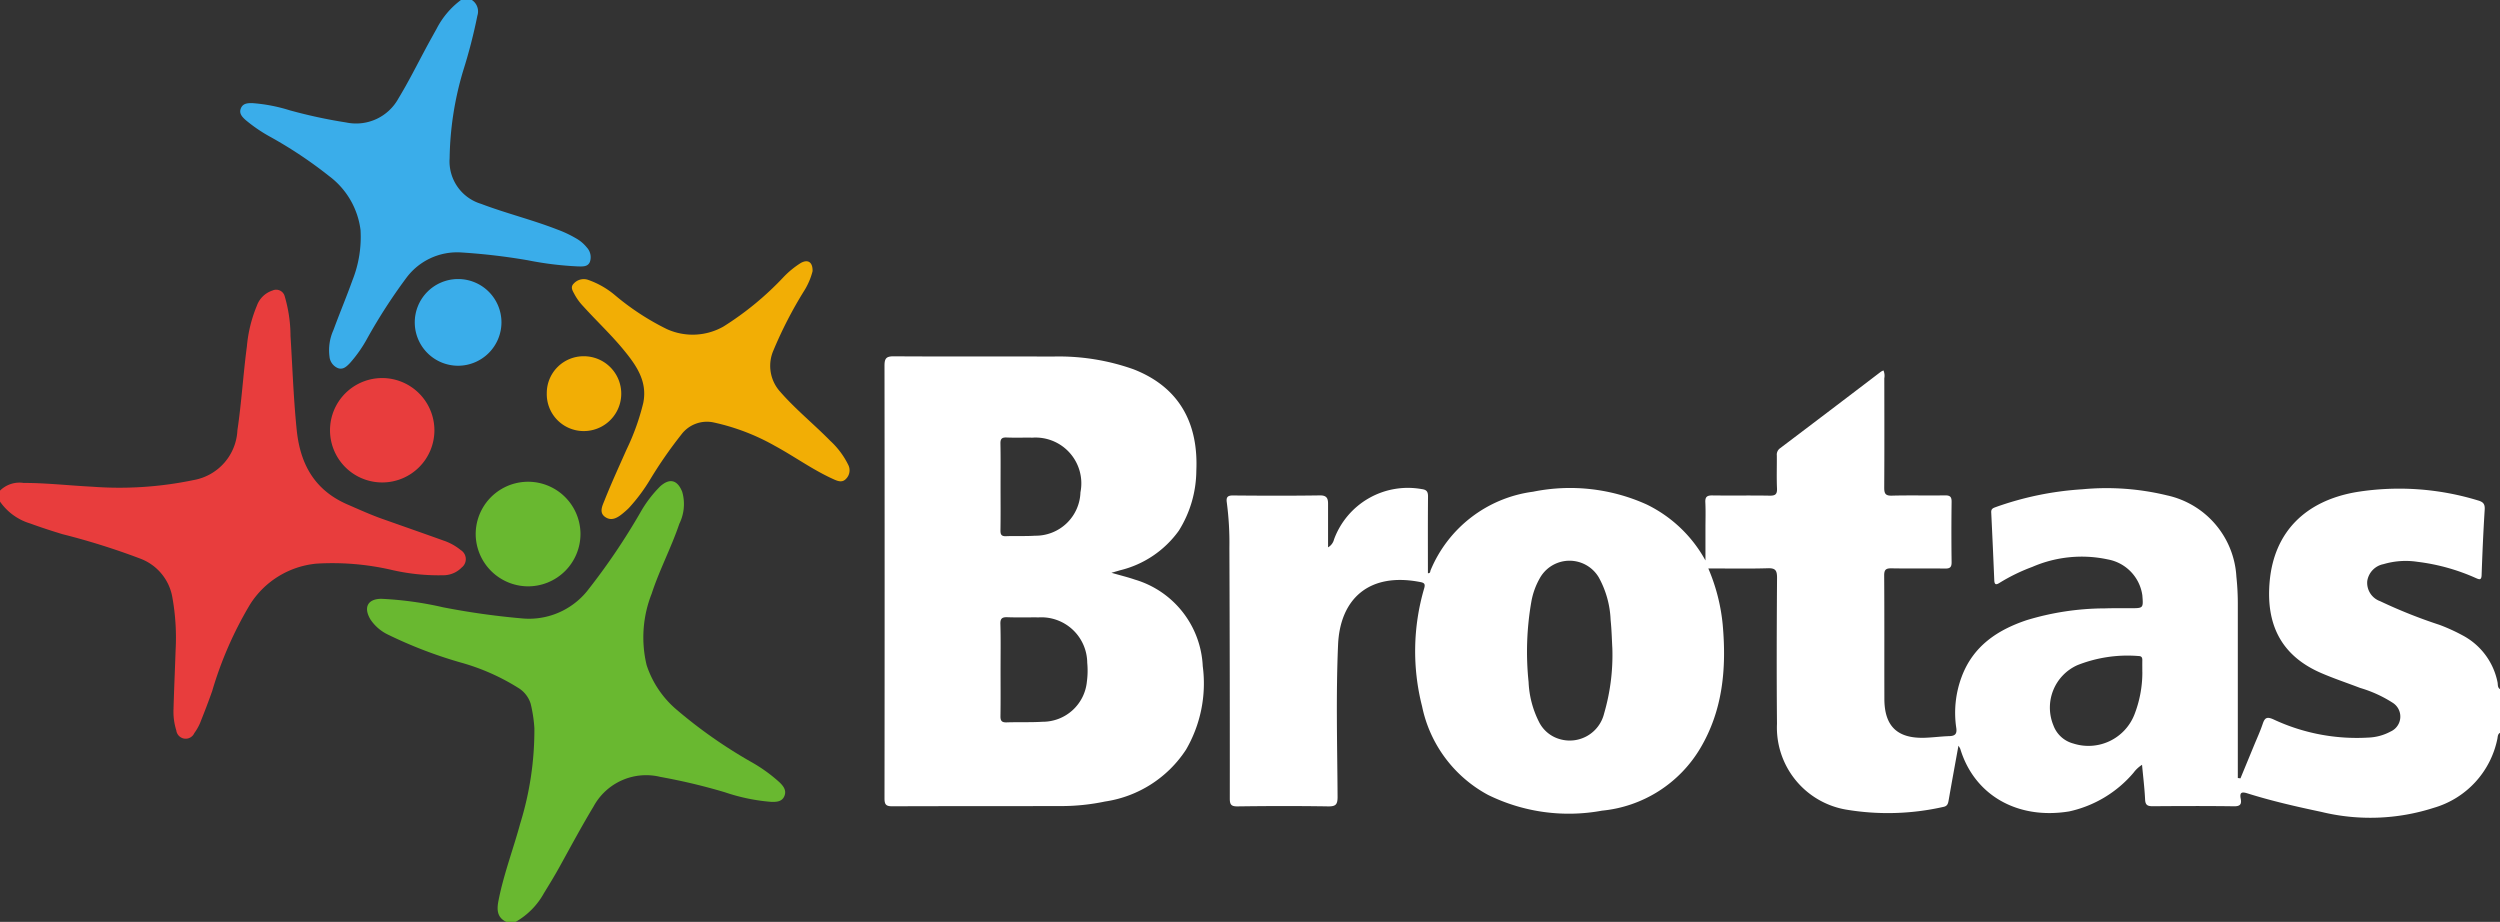 <svg xmlns="http://www.w3.org/2000/svg" viewBox="0 0 205.932 75.938">
  <rect x="0" y="0" width="205.932" height="75.938" fill="#333333" stroke="none"/>
  <defs>
    <style>
      .cls-1 {
        fill: #fff;
      }

      .cls-2 {
        fill: #69b830;
      }

      .cls-3 {
        fill: #e83d3d;
      }

      .cls-4 {
        fill: #3aadea;
      }

      .cls-5 {
        fill: #f2ae05;
      }
    </style>
  </defs>
  <g id="Group_12" data-name="Group 12" transform="translate(-842.302 -143.297)">
    <path id="Path_37" data-name="Path 37" class="cls-1" d="M889.86,266.939c-.2.111-.18.331-.219.506a7.457,7.457,0,0,1-5.235,5.671,17.05,17.05,0,0,1-9.263.336c-2.054-.434-4.1-.9-6.1-1.53-.483-.151-.636-.05-.542.436.088.449-.028.64-.552.632-2.231-.031-4.461-.022-6.692-.005-.42,0-.609-.085-.631-.552-.045-.94-.161-1.875-.252-2.861a2.635,2.635,0,0,0-.7.653,9.657,9.657,0,0,1-5.3,3.187c-4.267.7-7.82-1.341-8.972-5.153a1.692,1.692,0,0,0-.152-.257c-.279,1.544-.547,3-.8,4.456-.05.29-.091.524-.457.586a20.725,20.725,0,0,1-8.044.211,6.858,6.858,0,0,1-5.646-7.06c-.036-4.011-.023-8.022.005-12.033,0-.618-.145-.8-.774-.779-1.6.048-3.211.015-4.888.015a15.463,15.463,0,0,1,1.188,4.65c.314,3.566.021,7.035-1.868,10.194a10.6,10.6,0,0,1-8.076,5.108,15.049,15.049,0,0,1-9.393-1.3,10.741,10.741,0,0,1-5.43-7.3,18.376,18.376,0,0,1,.176-9.716c.1-.348.017-.449-.306-.512-4.261-.839-6.626,1.409-6.788,5.155-.182,4.175-.064,8.363-.041,12.545,0,.62-.151.786-.776.776-2.488-.04-4.976-.033-7.464,0-.517.006-.638-.143-.638-.644q.008-10.327-.033-20.655a25.511,25.511,0,0,0-.212-3.721c-.067-.444.054-.6.525-.591,2.381.022,4.762.03,7.142-.005.544-.008.671.23.672.671,0,1.157,0,2.313,0,3.608a1.046,1.046,0,0,0,.494-.662,6.482,6.482,0,0,1,7.215-4.138c.409.049.529.211.525.617-.019,2.1-.009,4.2-.009,6.309.215.027.185-.158.221-.239a10.645,10.645,0,0,1,8.441-6.47,15.32,15.32,0,0,1,9.366,1.055,11,11,0,0,1,4.834,4.608V250.14c0-.73.026-1.46-.01-2.187-.023-.467.156-.575.592-.569,1.565.022,3.131-.01,4.7.019.476.009.633-.115.611-.606-.041-.9-.005-1.8-.014-2.7a.646.646,0,0,1,.268-.6q4.157-3.139,8.3-6.3a1.323,1.323,0,0,1,.217-.109,1.131,1.131,0,0,1,.068.651c.005,3,.013,6.005-.006,9.008,0,.483.1.669.627.655,1.457-.039,2.917,0,4.375-.022.421-.006.555.116.548.541-.021,1.651-.023,3.3,0,4.954.007.441-.149.538-.556.533-1.458-.021-2.918.009-4.375-.018-.461-.009-.627.089-.623.595.024,3.389.006,6.778.016,10.167.006,2.24,1.063,3.26,3.306,3.195.685-.021,1.367-.115,2.052-.136.472-.015.635-.189.565-.672a8.444,8.444,0,0,1,.452-4.238c.942-2.5,2.919-3.828,5.334-4.639a22.321,22.321,0,0,1,6.458-.974c.707-.023,1.416-.013,2.124-.014,1.044,0,1.044,0,.959-1.063a3.5,3.5,0,0,0-2.835-2.954,10.227,10.227,0,0,0-6.229.614,15.093,15.093,0,0,0-2.711,1.322c-.3.188-.408.12-.422-.224q-.116-2.8-.251-5.59c-.014-.283.136-.35.36-.43a25.925,25.925,0,0,1,7.151-1.472,21.079,21.079,0,0,1,6.959.5,7.273,7.273,0,0,1,5.725,6.706,21.215,21.215,0,0,1,.117,2.375q0,5.7,0,11.389v2.814l.218.028q.556-1.346,1.109-2.69c.245-.595.515-1.179.719-1.786.169-.5.33-.633.889-.382a16.181,16.181,0,0,0,7.807,1.5,4.184,4.184,0,0,0,1.846-.5,1.345,1.345,0,0,0,.166-2.37,10.33,10.33,0,0,0-2.678-1.22c-1.079-.414-2.179-.779-3.237-1.239-3.359-1.466-4.524-4.1-4.215-7.535.367-4.075,2.941-6.631,7.121-7.356a22.191,22.191,0,0,1,10.042.686c.417.12.579.286.55.748-.113,1.8-.193,3.6-.255,5.4-.015.449-.2.363-.469.247a16.715,16.715,0,0,0-4.808-1.339,6.454,6.454,0,0,0-2.8.19,1.675,1.675,0,0,0-1.342,1.389,1.606,1.606,0,0,0,1.063,1.664,41.333,41.333,0,0,0,4.887,1.949,15,15,0,0,1,1.926.879,5.6,5.6,0,0,1,2.855,3.851c.04.189-.014.44.212.569Zm-73.119-6.969c-.039-.662-.055-1.5-.142-2.328a7.874,7.874,0,0,0-.972-3.5,2.8,2.8,0,0,0-4.877.09,6.028,6.028,0,0,0-.674,1.864,24.007,24.007,0,0,0-.234,6.658,8.014,8.014,0,0,0,.851,3.271,2.745,2.745,0,0,0,1.726,1.435,2.914,2.914,0,0,0,3.645-2.117A17.2,17.2,0,0,0,816.741,259.969Zm43.656,1.973c0-.32-.005-.642,0-.963.005-.223-.041-.363-.312-.367a11.213,11.213,0,0,0-5.029.749,3.83,3.83,0,0,0-1.985,4.958,2.4,2.4,0,0,0,1.645,1.5,4.067,4.067,0,0,0,5.021-2.364A9.584,9.584,0,0,0,860.4,261.942Z" transform="translate(158.374 -63.277)"/>
    <path id="Path_38" data-name="Path 38" class="cls-2" d="M246.364,344.241c-.776-.373-.779-1.03-.641-1.741.422-2.167,1.215-4.231,1.79-6.354a26,26,0,0,0,1.169-7.845,11.522,11.522,0,0,0-.306-2.03,2.35,2.35,0,0,0-1.059-1.328,17.936,17.936,0,0,0-4.672-2.058,36.48,36.48,0,0,1-6.036-2.314,3.594,3.594,0,0,1-1.435-1.248c-.586-.99-.225-1.691.909-1.694a28.456,28.456,0,0,1,5.084.7,62.015,62.015,0,0,0,6.419.907A6.172,6.172,0,0,0,253,317.023a53.913,53.913,0,0,0,4.417-6.516,9.982,9.982,0,0,1,1.623-2.137c.786-.708,1.427-.539,1.82.447a3.663,3.663,0,0,1-.237,2.628c-.663,1.963-1.64,3.8-2.285,5.776a9.786,9.786,0,0,0-.412,5.865,8.14,8.14,0,0,0,2.469,3.673,39.753,39.753,0,0,0,6.24,4.361,12.869,12.869,0,0,1,2.229,1.615c.31.3.606.651.417,1.13-.2.494-.673.5-1.093.489a15.618,15.618,0,0,1-3.823-.793,49.11,49.11,0,0,0-5.3-1.261,4.928,4.928,0,0,0-5.511,2.438c-.994,1.649-1.9,3.343-2.829,5.022-.394.709-.816,1.4-1.243,2.094a6.128,6.128,0,0,1-2.345,2.386Z" transform="translate(637.639 -125.006)"/>
    <path id="Path_39" data-name="Path 39" class="cls-3" d="M0,202.086a2.278,2.278,0,0,1,1.938-.635c1.889,0,3.767.216,5.652.311a29.928,29.928,0,0,0,8.374-.55,4.371,4.371,0,0,0,3.592-4.1c.341-2.292.476-4.605.78-6.9a11.333,11.333,0,0,1,.821-3.355A2.043,2.043,0,0,1,22.45,185.6a.727.727,0,0,1,1.009.5,11.706,11.706,0,0,1,.471,3.232c.161,2.588.247,5.18.512,7.765.291,2.832,1.487,4.957,4.177,6.127.942.409,1.877.834,2.844,1.179,1.694.6,3.391,1.193,5.083,1.8a4.474,4.474,0,0,1,1.4.775.874.874,0,0,1,.086,1.439,2.107,2.107,0,0,1-1.433.638,17.225,17.225,0,0,1-4.461-.468,21.763,21.763,0,0,0-6.065-.488,7.272,7.272,0,0,0-5.491,3.385,30.789,30.789,0,0,0-3.1,7.1c-.311.888-.651,1.767-1,2.64a4.15,4.15,0,0,1-.475.834.779.779,0,0,1-1.485-.223,5.146,5.146,0,0,1-.228-1.779c.044-1.608.118-3.214.171-4.821a18.856,18.856,0,0,0-.266-4.354,4.162,4.162,0,0,0-2.605-3.18,58.075,58.075,0,0,0-6.429-2.023c-.9-.273-1.8-.565-2.681-.888A4.654,4.654,0,0,1,0,202.987Z" transform="translate(842.302 -18.374)"/>
    <path id="Path_40" data-name="Path 40" class="cls-4" d="M172.815,0a1.125,1.125,0,0,1,.454,1.29,43.331,43.331,0,0,1-1.17,4.536,26.354,26.354,0,0,0-1.116,7.211,3.654,3.654,0,0,0,2.588,3.754c2.064.784,4.211,1.309,6.268,2.11a9.44,9.44,0,0,1,1.565.737,3.046,3.046,0,0,1,.878.744,1.173,1.173,0,0,1,.251,1.2c-.176.416-.618.364-.961.364a27.356,27.356,0,0,1-4.141-.506,50.876,50.876,0,0,0-5.486-.644,5.214,5.214,0,0,0-4.565,2.144,45.266,45.266,0,0,0-3.169,4.91,10.931,10.931,0,0,1-1.433,2.05c-.27.278-.561.582-1,.422a1.139,1.139,0,0,1-.69-.941,4.044,4.044,0,0,1,.327-2.2c.5-1.367,1.066-2.709,1.557-4.079a9.641,9.641,0,0,0,.672-4.153,6.561,6.561,0,0,0-2.578-4.437,35.411,35.411,0,0,0-4.915-3.272A12.59,12.59,0,0,1,154.195,9.9c-.292-.26-.593-.557-.4-.994.171-.4.562-.417.937-.412a13.587,13.587,0,0,1,3.083.593,41.125,41.125,0,0,0,4.641,1,3.978,3.978,0,0,0,4.307-1.972c.8-1.319,1.494-2.7,2.22-4.057.3-.566.617-1.127.928-1.69A6.852,6.852,0,0,1,171.914,0Z" transform="translate(708.356 143.297)"/>
    <path id="Path_41" data-name="Path 41" class="cls-1" d="M584.746,245.871c.749.216,1.35.36,1.932.561a7.813,7.813,0,0,1,5.591,7.129,10.854,10.854,0,0,1-1.377,6.878,9.644,9.644,0,0,1-6.671,4.273,17.54,17.54,0,0,1-3.637.375c-4.631.009-9.262,0-13.893.018-.517,0-.637-.148-.637-.649q.021-17.818,0-35.634c0-.611.14-.786.771-.783,4.352.03,8.7,0,13.057.021a18.365,18.365,0,0,1,6.689,1.05c3.906,1.526,5.338,4.606,5.169,8.357A9.427,9.427,0,0,1,590.3,242.4a8.386,8.386,0,0,1-4.855,3.268C585.266,245.724,585.082,245.774,584.746,245.871Zm-9.132,7.953c0,1.286.013,2.572-.008,3.857-.006.394.118.525.511.512.985-.032,1.973.008,2.955-.05a3.659,3.659,0,0,0,3.654-3.317,6.829,6.829,0,0,0,.028-1.538,3.78,3.78,0,0,0-4-3.743c-.857-.008-1.716.018-2.571-.013-.438-.017-.6.1-.583.564C575.636,251.337,575.614,252.58,575.614,253.824Zm0-15.051c0,1.2.012,2.4-.008,3.6-.005.355.085.5.465.484.792-.032,1.588.013,2.377-.04a3.693,3.693,0,0,0,3.747-3.577,3.772,3.772,0,0,0-3.958-4.5c-.707-.012-1.416.017-2.121-.013-.393-.017-.52.107-.512.5C575.628,236.415,575.613,237.594,575.614,238.772Z" transform="translate(349.107 -55.392)"/>
    <path id="Path_42" data-name="Path 42" class="cls-5" d="M385.81,168a5.637,5.637,0,0,1-.694,1.617,34.371,34.371,0,0,0-2.533,4.915,3.175,3.175,0,0,0,.551,3.389c1.274,1.463,2.781,2.675,4.132,4.052a6.715,6.715,0,0,1,1.476,1.968.991.991,0,0,1-.188,1.176c-.3.314-.651.185-1,.028-1.708-.767-3.223-1.874-4.861-2.763a17.908,17.908,0,0,0-4.984-1.911,2.632,2.632,0,0,0-2.72,1,35.918,35.918,0,0,0-2.569,3.706,14.363,14.363,0,0,1-1.745,2.332c-.148.149-.309.288-.471.423-.444.372-.952.694-1.493.306-.516-.369-.2-.942-.04-1.355.562-1.415,1.2-2.8,1.816-4.192a19.2,19.2,0,0,0,1.375-3.832c.369-1.8-.59-3.134-1.655-4.424-1.026-1.242-2.2-2.34-3.28-3.534a4.6,4.6,0,0,1-.714-.969c-.157-.306-.393-.614-.062-.927a1.115,1.115,0,0,1,1.109-.31,7,7,0,0,1,2.306,1.31,20.985,20.985,0,0,0,4.241,2.766,5.138,5.138,0,0,0,4.667-.214,25.064,25.064,0,0,0,4.987-4.116,7.447,7.447,0,0,1,1.376-1.115C385.417,167,385.829,167.239,385.81,168Z" transform="translate(523.426 -2.365)"/>
    <path id="Path_43" data-name="Path 43" class="cls-3" d="M219.783,246.24a4.3,4.3,0,1,1-4.282-4.3A4.311,4.311,0,0,1,219.783,246.24Z" transform="translate(658.303 -67.502)"/>
    <path id="Path_44" data-name="Path 44" class="cls-2" d="M308.687,316.888a4.332,4.332,0,0,1-4.247-4.271,4.316,4.316,0,1,1,8.632-.055A4.318,4.318,0,0,1,308.687,316.888Z" transform="translate(577.046 -125.293)"/>
    <path id="Path_45" data-name="Path 45" class="cls-4" d="M268.816,185.721a3.571,3.571,0,1,1,3.6-3.579A3.581,3.581,0,0,1,268.816,185.721Z" transform="translate(611.193 -12.297)"/>
    <path id="Path_46" data-name="Path 46" class="cls-5" d="M349.94,231.035a3.033,3.033,0,0,1,3.076-3.045,3.081,3.081,0,1,1-.046,6.163A3.039,3.039,0,0,1,349.94,231.035Z" transform="translate(537.402 -55.348)"/>
  </g>
</svg>
